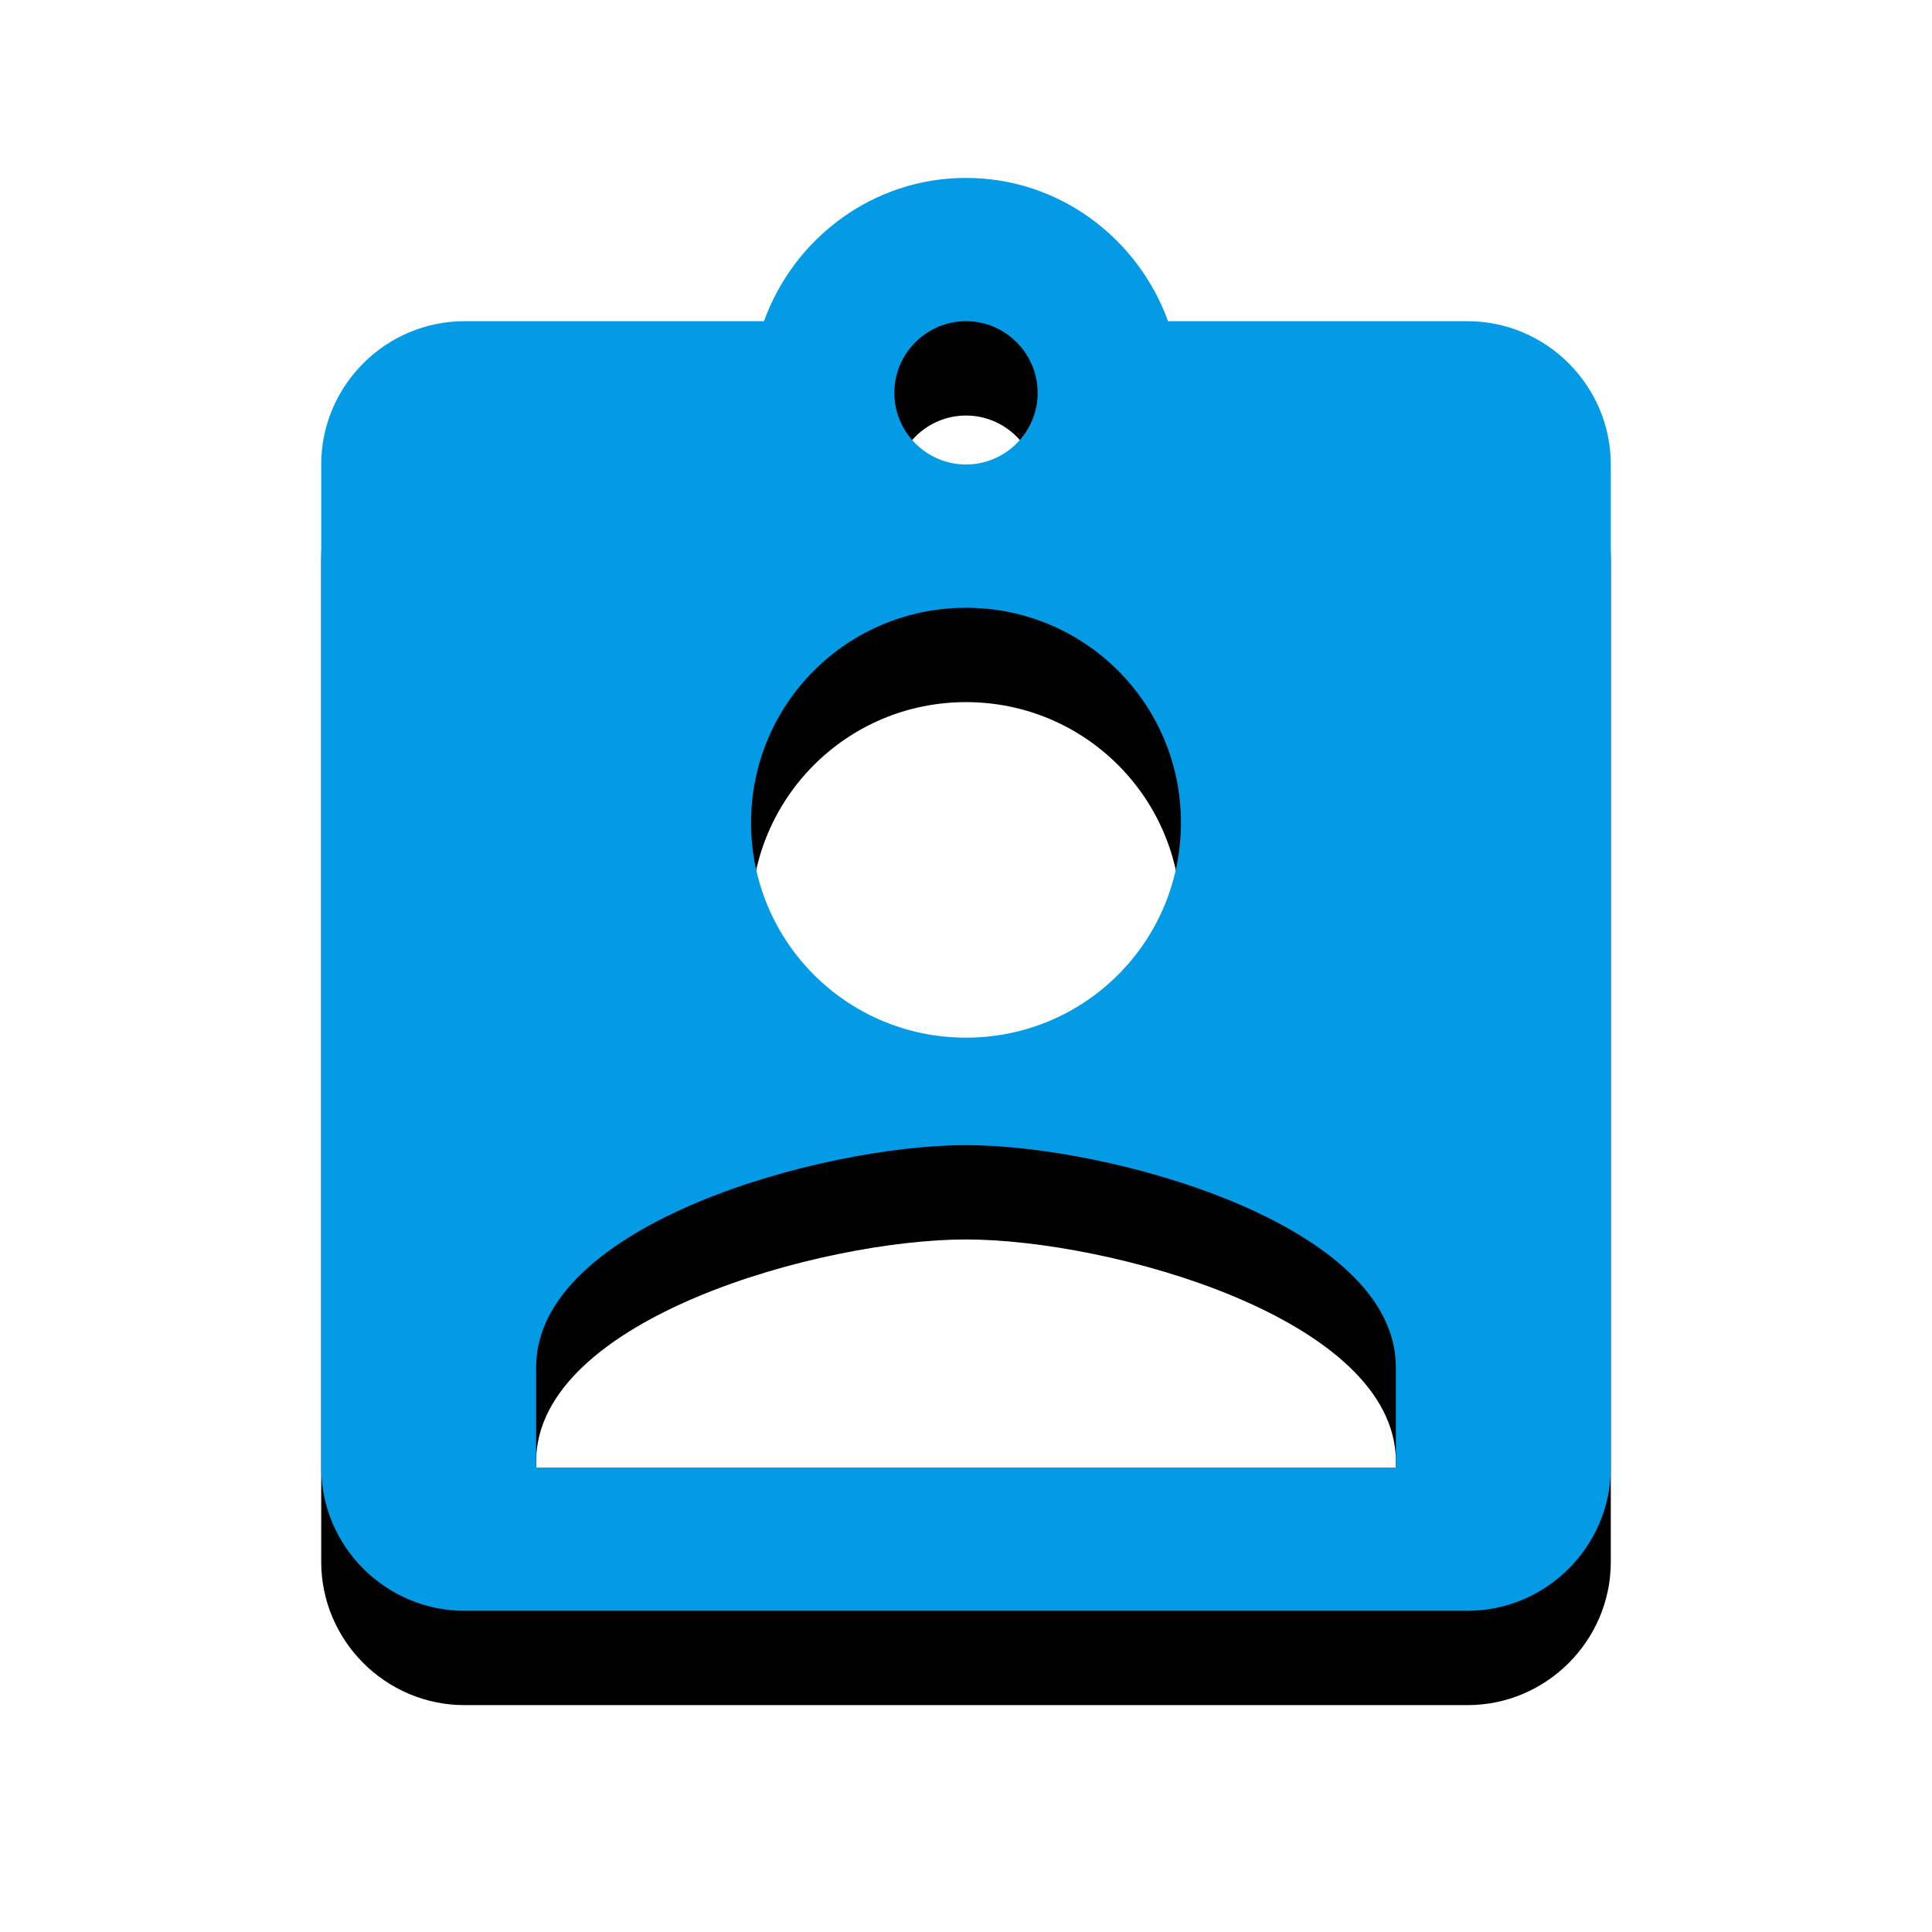 <svg version="1.1" xmlns="http://www.w3.org/2000/svg" xmlns:xlink="http://www.w3.org/1999/xlink" viewBox="0,0,1024,1024">
	<!-- Color names: teamapps-color-1 -->
	<desc>assignment_ind icon - Licensed under Apache License v2.0 (http://www.apache.org/licenses/LICENSE-2.0) - Created with Iconfu.com - Derivative work of Material icons (Copyright Google Inc.)</desc>
	<defs>
		<filter id="filter-jI0fWHuk" x="-14%" y="-6%" width="153%" height="138%" color-interpolation-filters="sRGB">
			<feColorMatrix values="1 0 0 0 0 0 1 0 0 0 0 0 1 0 0 0 0 0 0.2 0" in="SourceGraphic"/>
			<feOffset dy="20"/>
			<feGaussianBlur stdDeviation="11" result="blur0"/>
			<feColorMatrix values="1 0 0 0 0 0 1 0 0 0 0 0 1 0 0 0 0 0 0.3 0" in="SourceGraphic"/>
			<feOffset dy="30"/>
			<feGaussianBlur stdDeviation="20" result="blur1"/>
			<feMerge>
				<feMergeNode in="blur0"/>
				<feMergeNode in="blur1"/>
			</feMerge>
		</filter>
	</defs>
	<g fill="none" fill-rule="nonzero" style="mix-blend-mode: normal">
		<path d="M853.76,246.18v531.63c0,41.77 -34.18,75.94 -75.94,75.94h-531.63c-41.77,0 -75.94,-34.18 -75.94,-75.94v-531.63c0,-41.77 34.18,-75.94 75.94,-75.94h158.73c15.95,-44.05 57.72,-75.94 107.08,-75.94c49.37,0 91.14,31.9 107.08,75.94h158.73c41.77,0 75.94,34.18 75.94,75.94zM739.84,724.65c0,-75.94 -151.9,-117.71 -227.84,-117.71c-75.94,0 -227.84,41.77 -227.84,117.71v53.17h455.68zM398.08,436.06c0,63.04 50.88,113.92 113.92,113.92c63.04,0 113.92,-50.88 113.92,-113.92c0,-63.04 -50.88,-113.92 -113.92,-113.92c-63.04,0 -113.92,50.88 -113.92,113.92zM474.02,208.22c0,20.89 17.09,37.97 37.98,37.97c20.89,0 37.98,-17.08 37.98,-37.97c0,-20.89 -17.09,-37.98 -37.98,-37.98c-20.89,0 -37.98,17.09 -37.98,37.98z" fill="#000000" filter="url(#filter-jI0fWHuk)"/>
		<g>
			<g color="#039be5" class="teamapps-color-1">
				<path d="M853.76,246.18v531.63c0,41.77 -34.18,75.94 -75.94,75.94h-531.63c-41.77,0 -75.94,-34.18 -75.94,-75.94v-531.63c0,-41.77 34.18,-75.94 75.94,-75.94h158.73c15.95,-44.05 57.72,-75.94 107.08,-75.94c49.37,0 91.14,31.9 107.08,75.94h158.73c41.77,0 75.94,34.18 75.94,75.94zM739.84,724.65c0,-75.94 -151.9,-117.71 -227.84,-117.71c-75.94,0 -227.84,41.77 -227.84,117.71v53.17h455.68zM398.08,436.06c0,63.04 50.88,113.92 113.92,113.92c63.04,0 113.92,-50.88 113.92,-113.92c0,-63.04 -50.88,-113.92 -113.92,-113.92c-63.04,0 -113.92,50.88 -113.92,113.92zM474.02,208.22c0,20.89 17.09,37.97 37.98,37.97c20.89,0 37.98,-17.08 37.98,-37.97c0,-20.89 -17.09,-37.98 -37.98,-37.98c-20.89,0 -37.98,17.09 -37.98,37.98z" fill="currentColor"/>
			</g>
		</g>
	</g>
</svg>